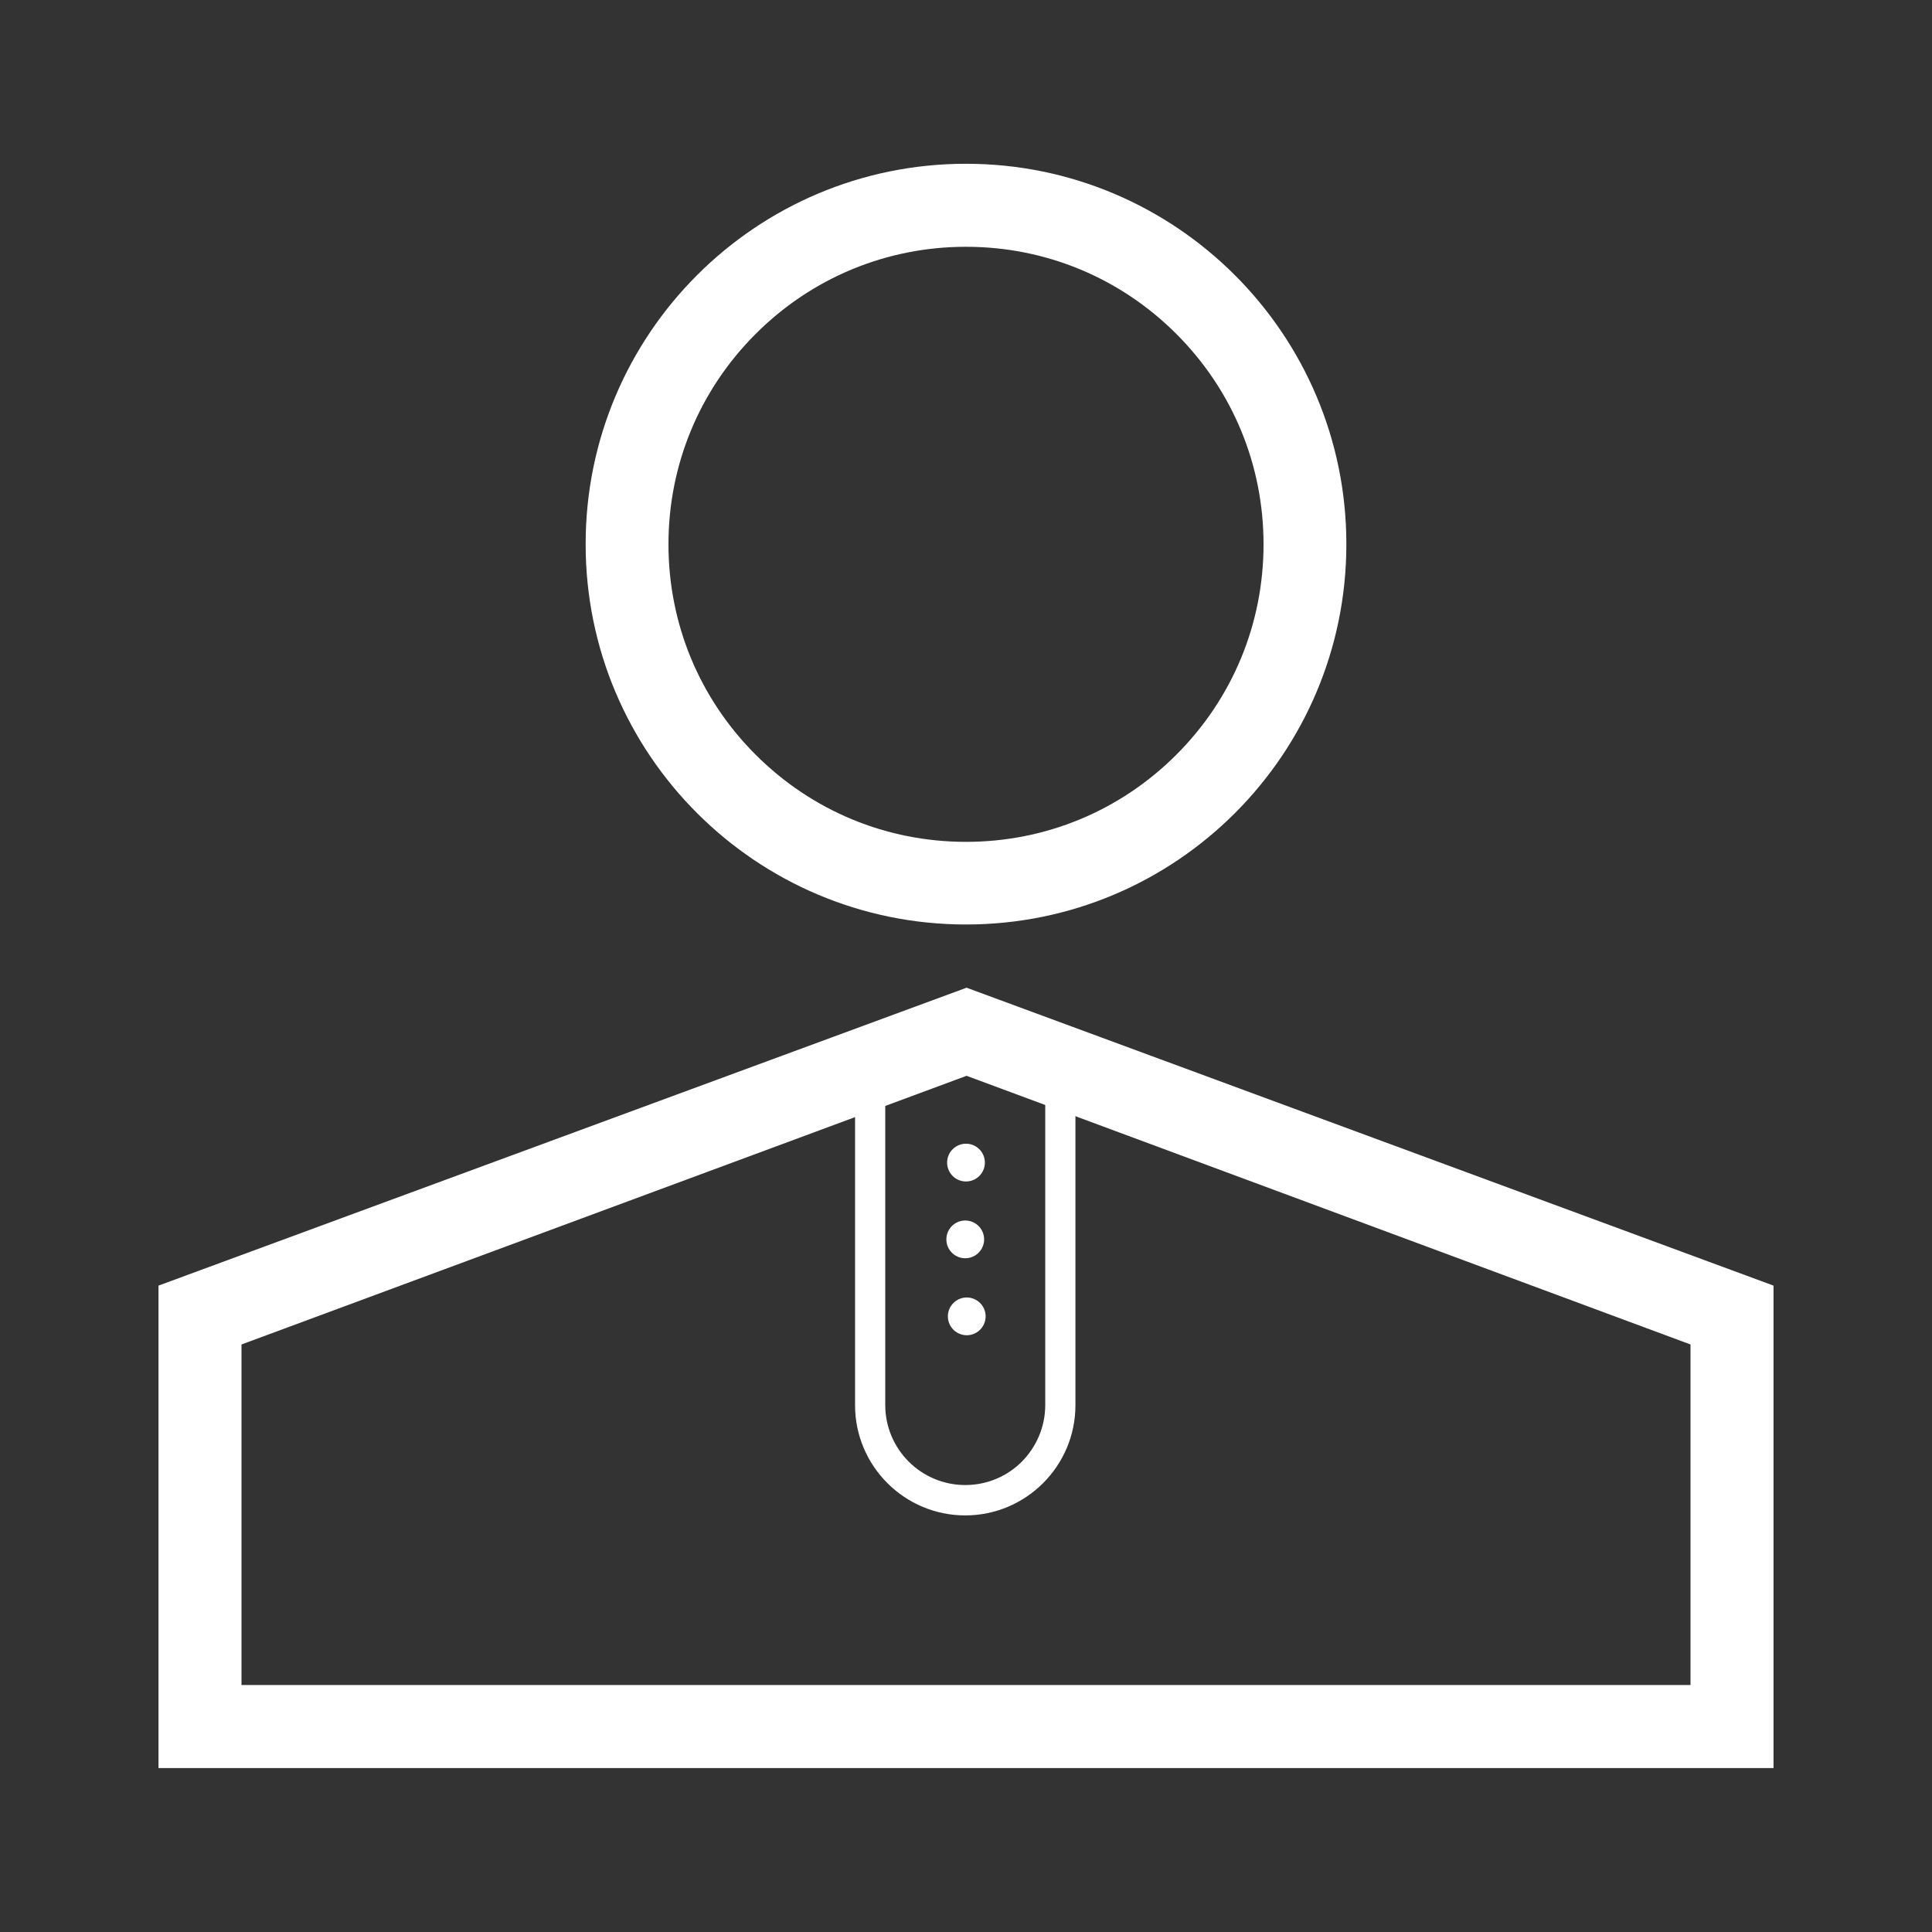 <!DOCTYPE svg PUBLIC "-//W3C//DTD SVG 1.1//EN" "http://www.w3.org/Graphics/SVG/1.1/DTD/svg11.dtd">
<!-- Uploaded to: SVG Repo, www.svgrepo.com, Transformed by: SVG Repo Mixer Tools -->
<svg width="800px" height="800px" viewBox="0 0 1024 1024" class="icon" version="1.1" xmlns="http://www.w3.org/2000/svg" fill="#000000">
<rect x="0" y="0" width="1024" height="1024" fill="#333333" stroke="none"/>
<g id="SVGRepo_bgCarrier" stroke-width="0"/>
<g id="SVGRepo_tracerCarrier" stroke-linecap="round" stroke-linejoin="round"/>
<g id="SVGRepo_iconCarrier">
<path d="M512 616.2m-10 0a10 10 0 1 0 20 0 10 10 0 1 0-20 0Z" fill="#ffffff"/>
<path d="M511.6 656.9m-10 0a10 10 0 1 0 20 0 10 10 0 1 0-20 0Z" fill="#ffffff"/>
<path d="M512.4 697.7m-10 0a10 10 0 1 0 20 0 10 10 0 1 0-20 0Z" fill="#ffffff"/>
<path d="M512 130.8c42.1 0 81.7 16.4 111.5 46.2s46.2 69.4 46.2 111.5-16.4 81.7-46.2 111.5c-29.8 29.8-69.4 46.2-111.5 46.2s-81.7-16.4-111.5-46.2c-29.8-29.8-46.2-69.4-46.2-111.5s16.4-81.7 46.2-111.5 69.4-46.2 111.5-46.2m0-44c-111.4 0-201.6 90.3-201.6 201.6C310.4 399.8 400.7 490 512 490c111.4 0 201.6-90.3 201.6-201.6S623.3 86.8 512 86.8zM512.3 523.5L84 681.4v255.7h856V681.4L512.3 523.5zM896 893.1H128V712.6l384.3-142.4L896 712.6v180.5z" fill="#ffffff"/>
<path d="M555.4 585.3l-1.4-0.5v159.9c0 11.7-4.8 22.3-12.4 30-7.7 7.7-18.3 12.4-30 12.4-23.4 0-42.4-19-42.4-42.4V585.3l-1.4 0.5-14.6 5.2v153.8c0 32.2 26.2 58.4 58.4 58.4S570 777 570 744.8V590.5l-14.6-5.2z" fill="#ffffff"/>
</g>
</svg>